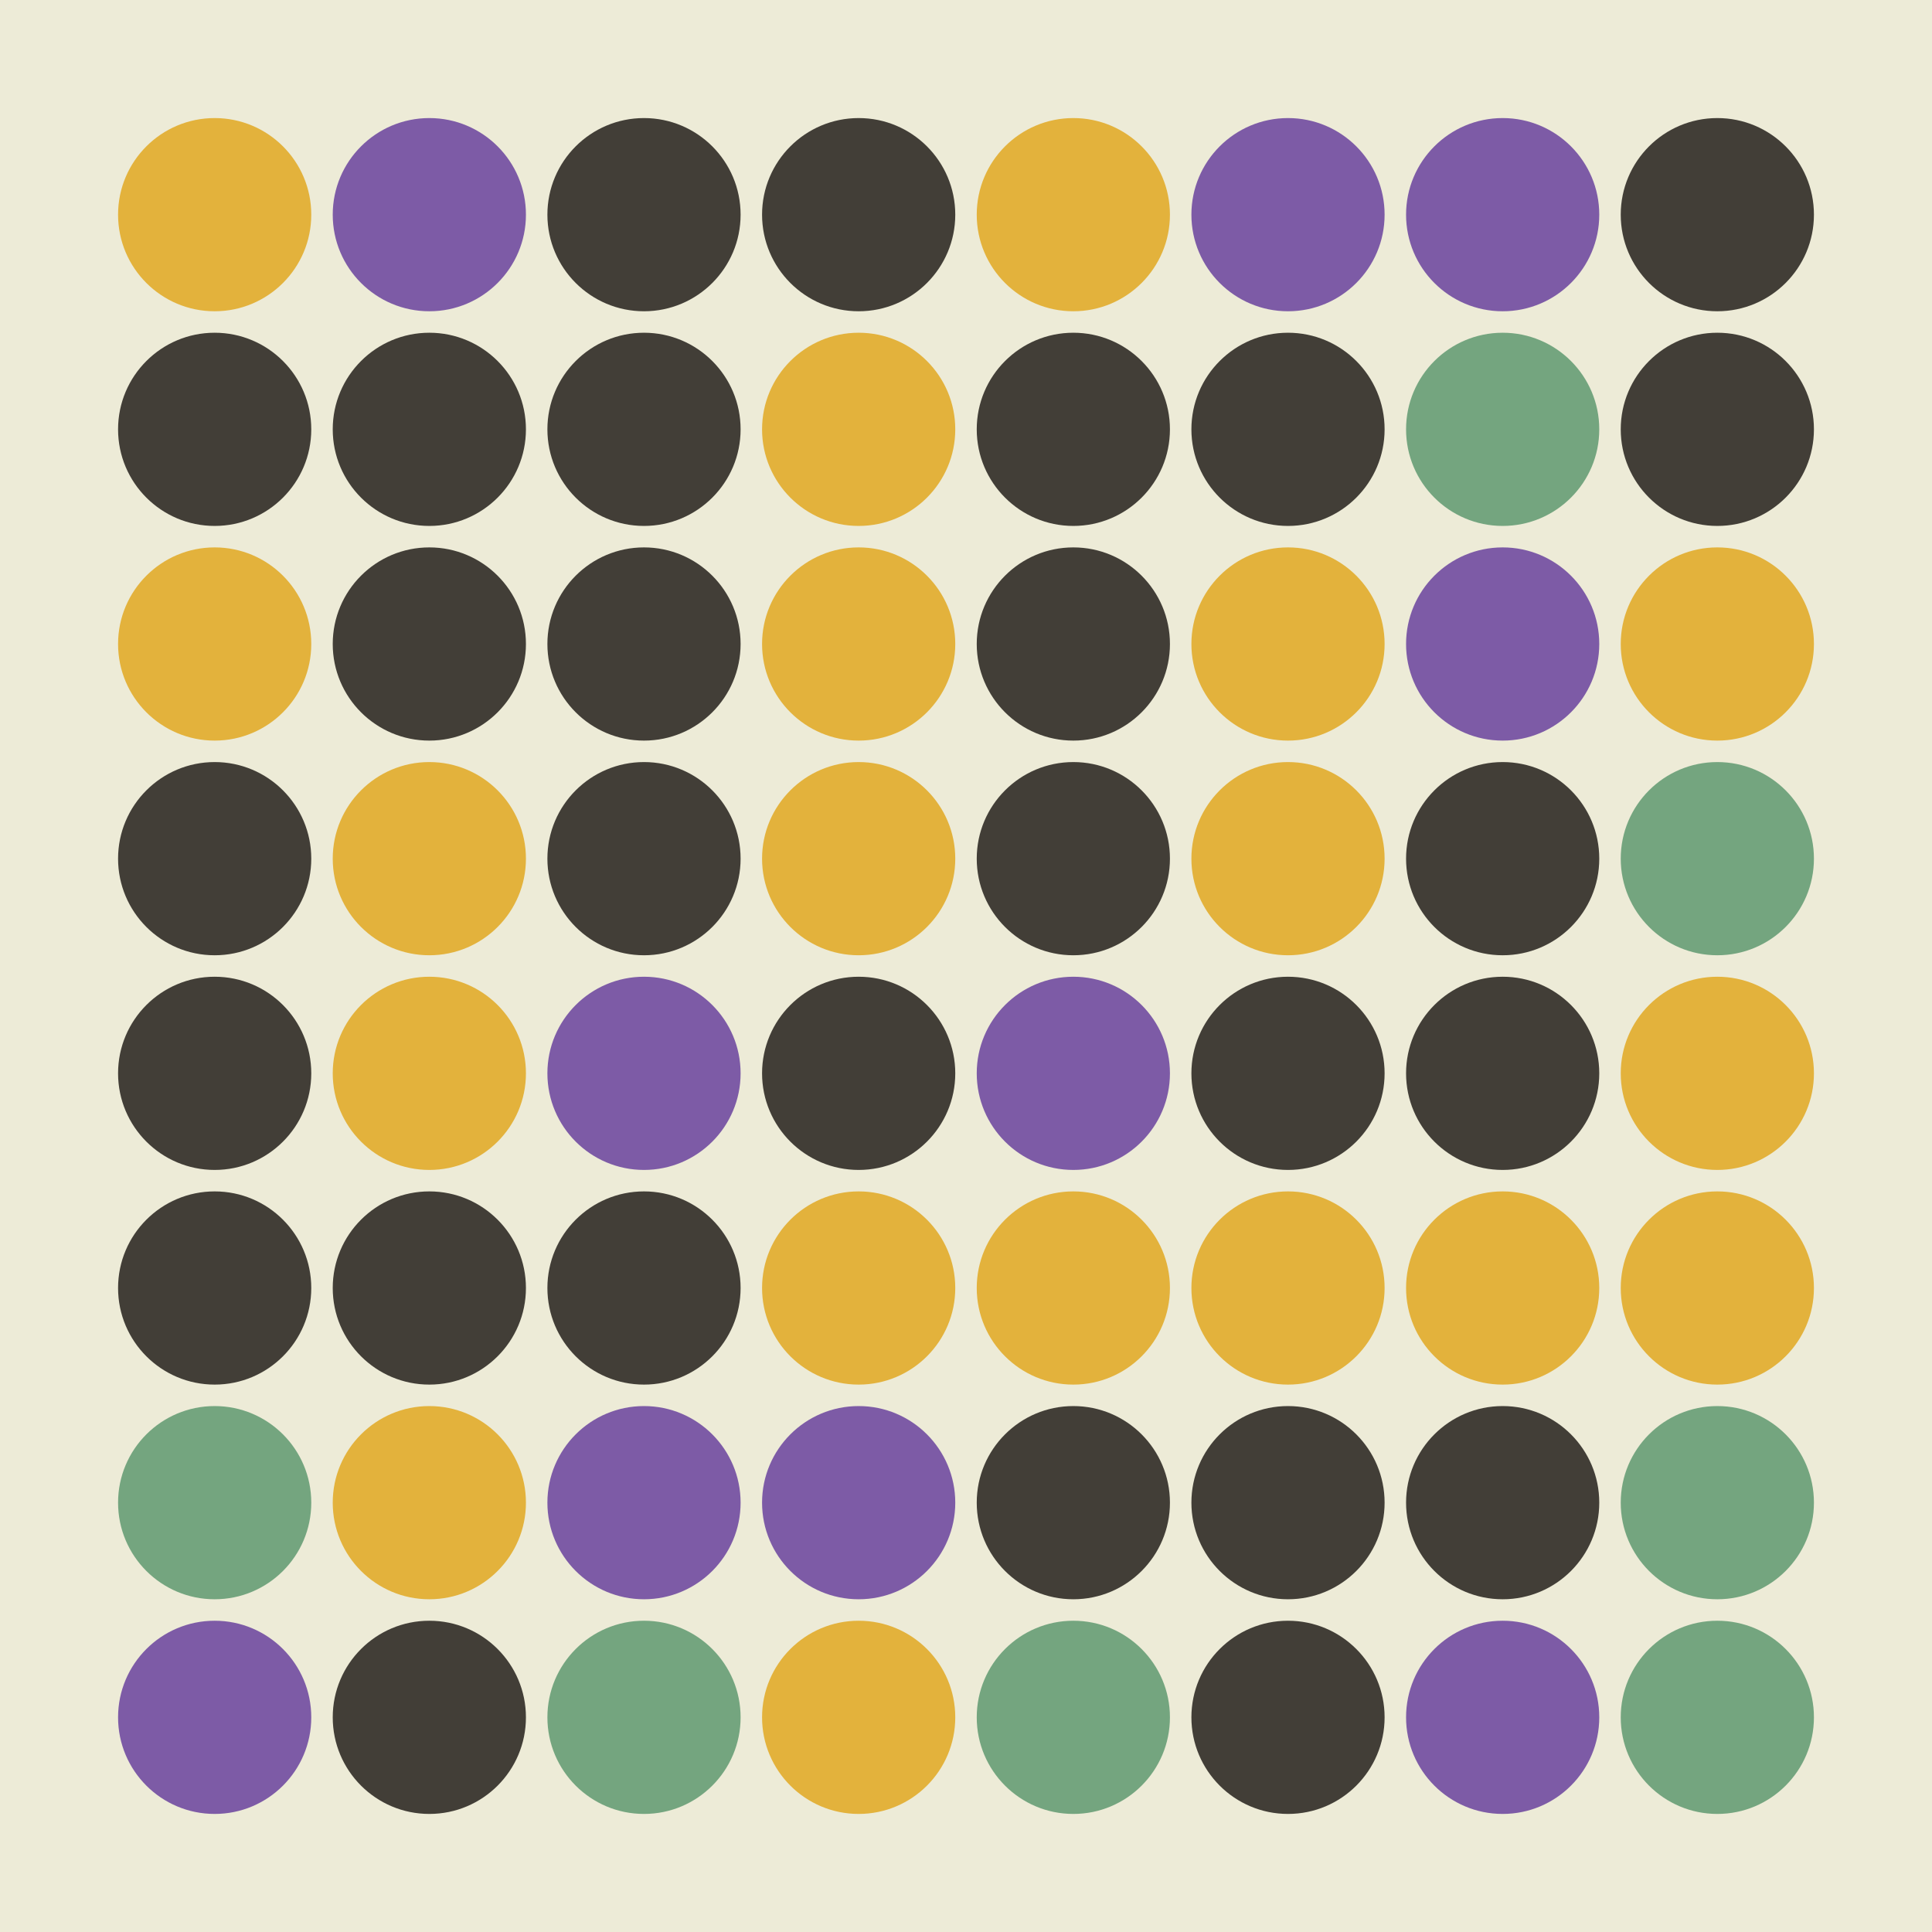 <svg width="360" height="360" xmlns="http://www.w3.org/2000/svg"><defs><animate id="aa" begin="0s"/><circle id="l0" r="18" fill="#E3B23C"></circle><circle id="d0" r="18" fill="#423E37"></circle></defs><rect width="100%" height="100%" fill="#EDEBD7" /><use href="#l0" x="40" y="40" /><use href="#d0" x="40" y="80" /><use href="#l0" x="40" y="120" /><use href="#d0" x="40" y="160" /><use href="#d0" x="40" y="200" /><use href="#d0" x="40" y="240" /><g transform="translate(40,280)"><use href="#b0" /><circle r="18" fill="#74A57F"><animate attributeType="XML" attributeName="fill" values="#74A57F;#E3B23C;#74A57F;#74A57F" dur="1.0s" repeatCount="indefinite"/></circle></g><g transform="translate(40,320)"><use href="#p0" /><circle r="18" fill="#7D5BA6"><animate attributeType="XML" attributeName="fill" values="#7D5BA6;#423E37;#7D5BA6;#7D5BA6" dur="1.0s" repeatCount="indefinite"/></circle></g><g transform="translate(80,40)"><use href="#p0" /><circle r="18" fill="#7D5BA6"><animate attributeType="XML" attributeName="fill" values="#7D5BA6;#423E37;#7D5BA6;#7D5BA6" dur="1.0s" repeatCount="indefinite"/></circle></g><use href="#d0" x="80" y="80" /><use href="#d0" x="80" y="120" /><use href="#l0" x="80" y="160" /><use href="#l0" x="80" y="200" /><use href="#d0" x="80" y="240" /><use href="#l0" x="80" y="280" /><use href="#d0" x="80" y="320" /><use href="#d0" x="120" y="40" /><use href="#d0" x="120" y="80" /><use href="#d0" x="120" y="120" /><use href="#d0" x="120" y="160" /><g transform="translate(120,200)"><use href="#p0" /><circle r="18" fill="#7D5BA6"><animate attributeType="XML" attributeName="fill" values="#7D5BA6;#423E37;#7D5BA6;#7D5BA6" dur="1.8s" repeatCount="indefinite"/></circle></g><use href="#d0" x="120" y="240" /><g transform="translate(120,280)"><use href="#p0" /><circle r="18" fill="#7D5BA6"><animate attributeType="XML" attributeName="fill" values="#7D5BA6;#423E37;#7D5BA6;#7D5BA6" dur="1.2s" repeatCount="indefinite"/></circle></g><g transform="translate(120,320)"><use href="#b0" /><circle r="18" fill="#74A57F"><animate attributeType="XML" attributeName="fill" values="#74A57F;#E3B23C;#74A57F;#74A57F" dur="1.4s" repeatCount="indefinite"/></circle></g><use href="#d0" x="160" y="40" /><use href="#l0" x="160" y="80" /><use href="#l0" x="160" y="120" /><use href="#l0" x="160" y="160" /><use href="#d0" x="160" y="200" /><use href="#l0" x="160" y="240" /><g transform="translate(160,280)"><use href="#p0" /><circle r="18" fill="#7D5BA6"><animate attributeType="XML" attributeName="fill" values="#7D5BA6;#423E37;#7D5BA6;#7D5BA6" dur="1.8s" repeatCount="indefinite"/></circle></g><use href="#l0" x="160" y="320" /><use href="#l0" x="200" y="40" /><use href="#d0" x="200" y="80" /><use href="#d0" x="200" y="120" /><use href="#d0" x="200" y="160" /><g transform="translate(200,200)"><use href="#p0" /><circle r="18" fill="#7D5BA6"><animate attributeType="XML" attributeName="fill" values="#7D5BA6;#423E37;#7D5BA6;#7D5BA6" dur="1.6s" repeatCount="indefinite"/></circle></g><use href="#l0" x="200" y="240" /><use href="#d0" x="200" y="280" /><g transform="translate(200,320)"><use href="#b0" /><circle r="18" fill="#74A57F"><animate attributeType="XML" attributeName="fill" values="#74A57F;#E3B23C;#74A57F;#74A57F" dur="1.8s" repeatCount="indefinite"/></circle></g><g transform="translate(240,40)"><use href="#p0" /><circle r="18" fill="#7D5BA6"><animate attributeType="XML" attributeName="fill" values="#7D5BA6;#423E37;#7D5BA6;#7D5BA6" dur="1.0s" repeatCount="indefinite"/></circle></g><use href="#d0" x="240" y="80" /><use href="#l0" x="240" y="120" /><use href="#l0" x="240" y="160" /><use href="#d0" x="240" y="200" /><use href="#l0" x="240" y="240" /><use href="#d0" x="240" y="280" /><use href="#d0" x="240" y="320" /><g transform="translate(280,40)"><use href="#p0" /><circle r="18" fill="#7D5BA6"><animate attributeType="XML" attributeName="fill" values="#7D5BA6;#423E37;#7D5BA6;#7D5BA6" dur="1.0s" repeatCount="indefinite"/></circle></g><g transform="translate(280,80)"><use href="#b0" /><circle r="18" fill="#74A57F"><animate attributeType="XML" attributeName="fill" values="#74A57F;#E3B23C;#74A57F;#74A57F" dur="1.6s" repeatCount="indefinite"/></circle></g><g transform="translate(280,120)"><use href="#p0" /><circle r="18" fill="#7D5BA6"><animate attributeType="XML" attributeName="fill" values="#7D5BA6;#423E37;#7D5BA6;#7D5BA6" dur="1.2s" repeatCount="indefinite"/></circle></g><use href="#d0" x="280" y="160" /><use href="#d0" x="280" y="200" /><use href="#l0" x="280" y="240" /><use href="#d0" x="280" y="280" /><g transform="translate(280,320)"><use href="#p0" /><circle r="18" fill="#7D5BA6"><animate attributeType="XML" attributeName="fill" values="#7D5BA6;#423E37;#7D5BA6;#7D5BA6" dur="1.2s" repeatCount="indefinite"/></circle></g><use href="#d0" x="320" y="40" /><use href="#d0" x="320" y="80" /><use href="#l0" x="320" y="120" /><g transform="translate(320,160)"><use href="#b0" /><circle r="18" fill="#74A57F"><animate attributeType="XML" attributeName="fill" values="#74A57F;#E3B23C;#74A57F;#74A57F" dur="1.1s" repeatCount="indefinite"/></circle></g><use href="#l0" x="320" y="200" /><use href="#l0" x="320" y="240" /><g transform="translate(320,280)"><use href="#b0" /><circle r="18" fill="#74A57F"><animate attributeType="XML" attributeName="fill" values="#74A57F;#E3B23C;#74A57F;#74A57F" dur="1.2s" repeatCount="indefinite"/></circle></g><g transform="translate(320,320)"><use href="#b0" /><circle r="18" fill="#74A57F"><animate attributeType="XML" attributeName="fill" values="#74A57F;#E3B23C;#74A57F;#74A57F" dur="1.9s" repeatCount="indefinite"/></circle></g></svg>